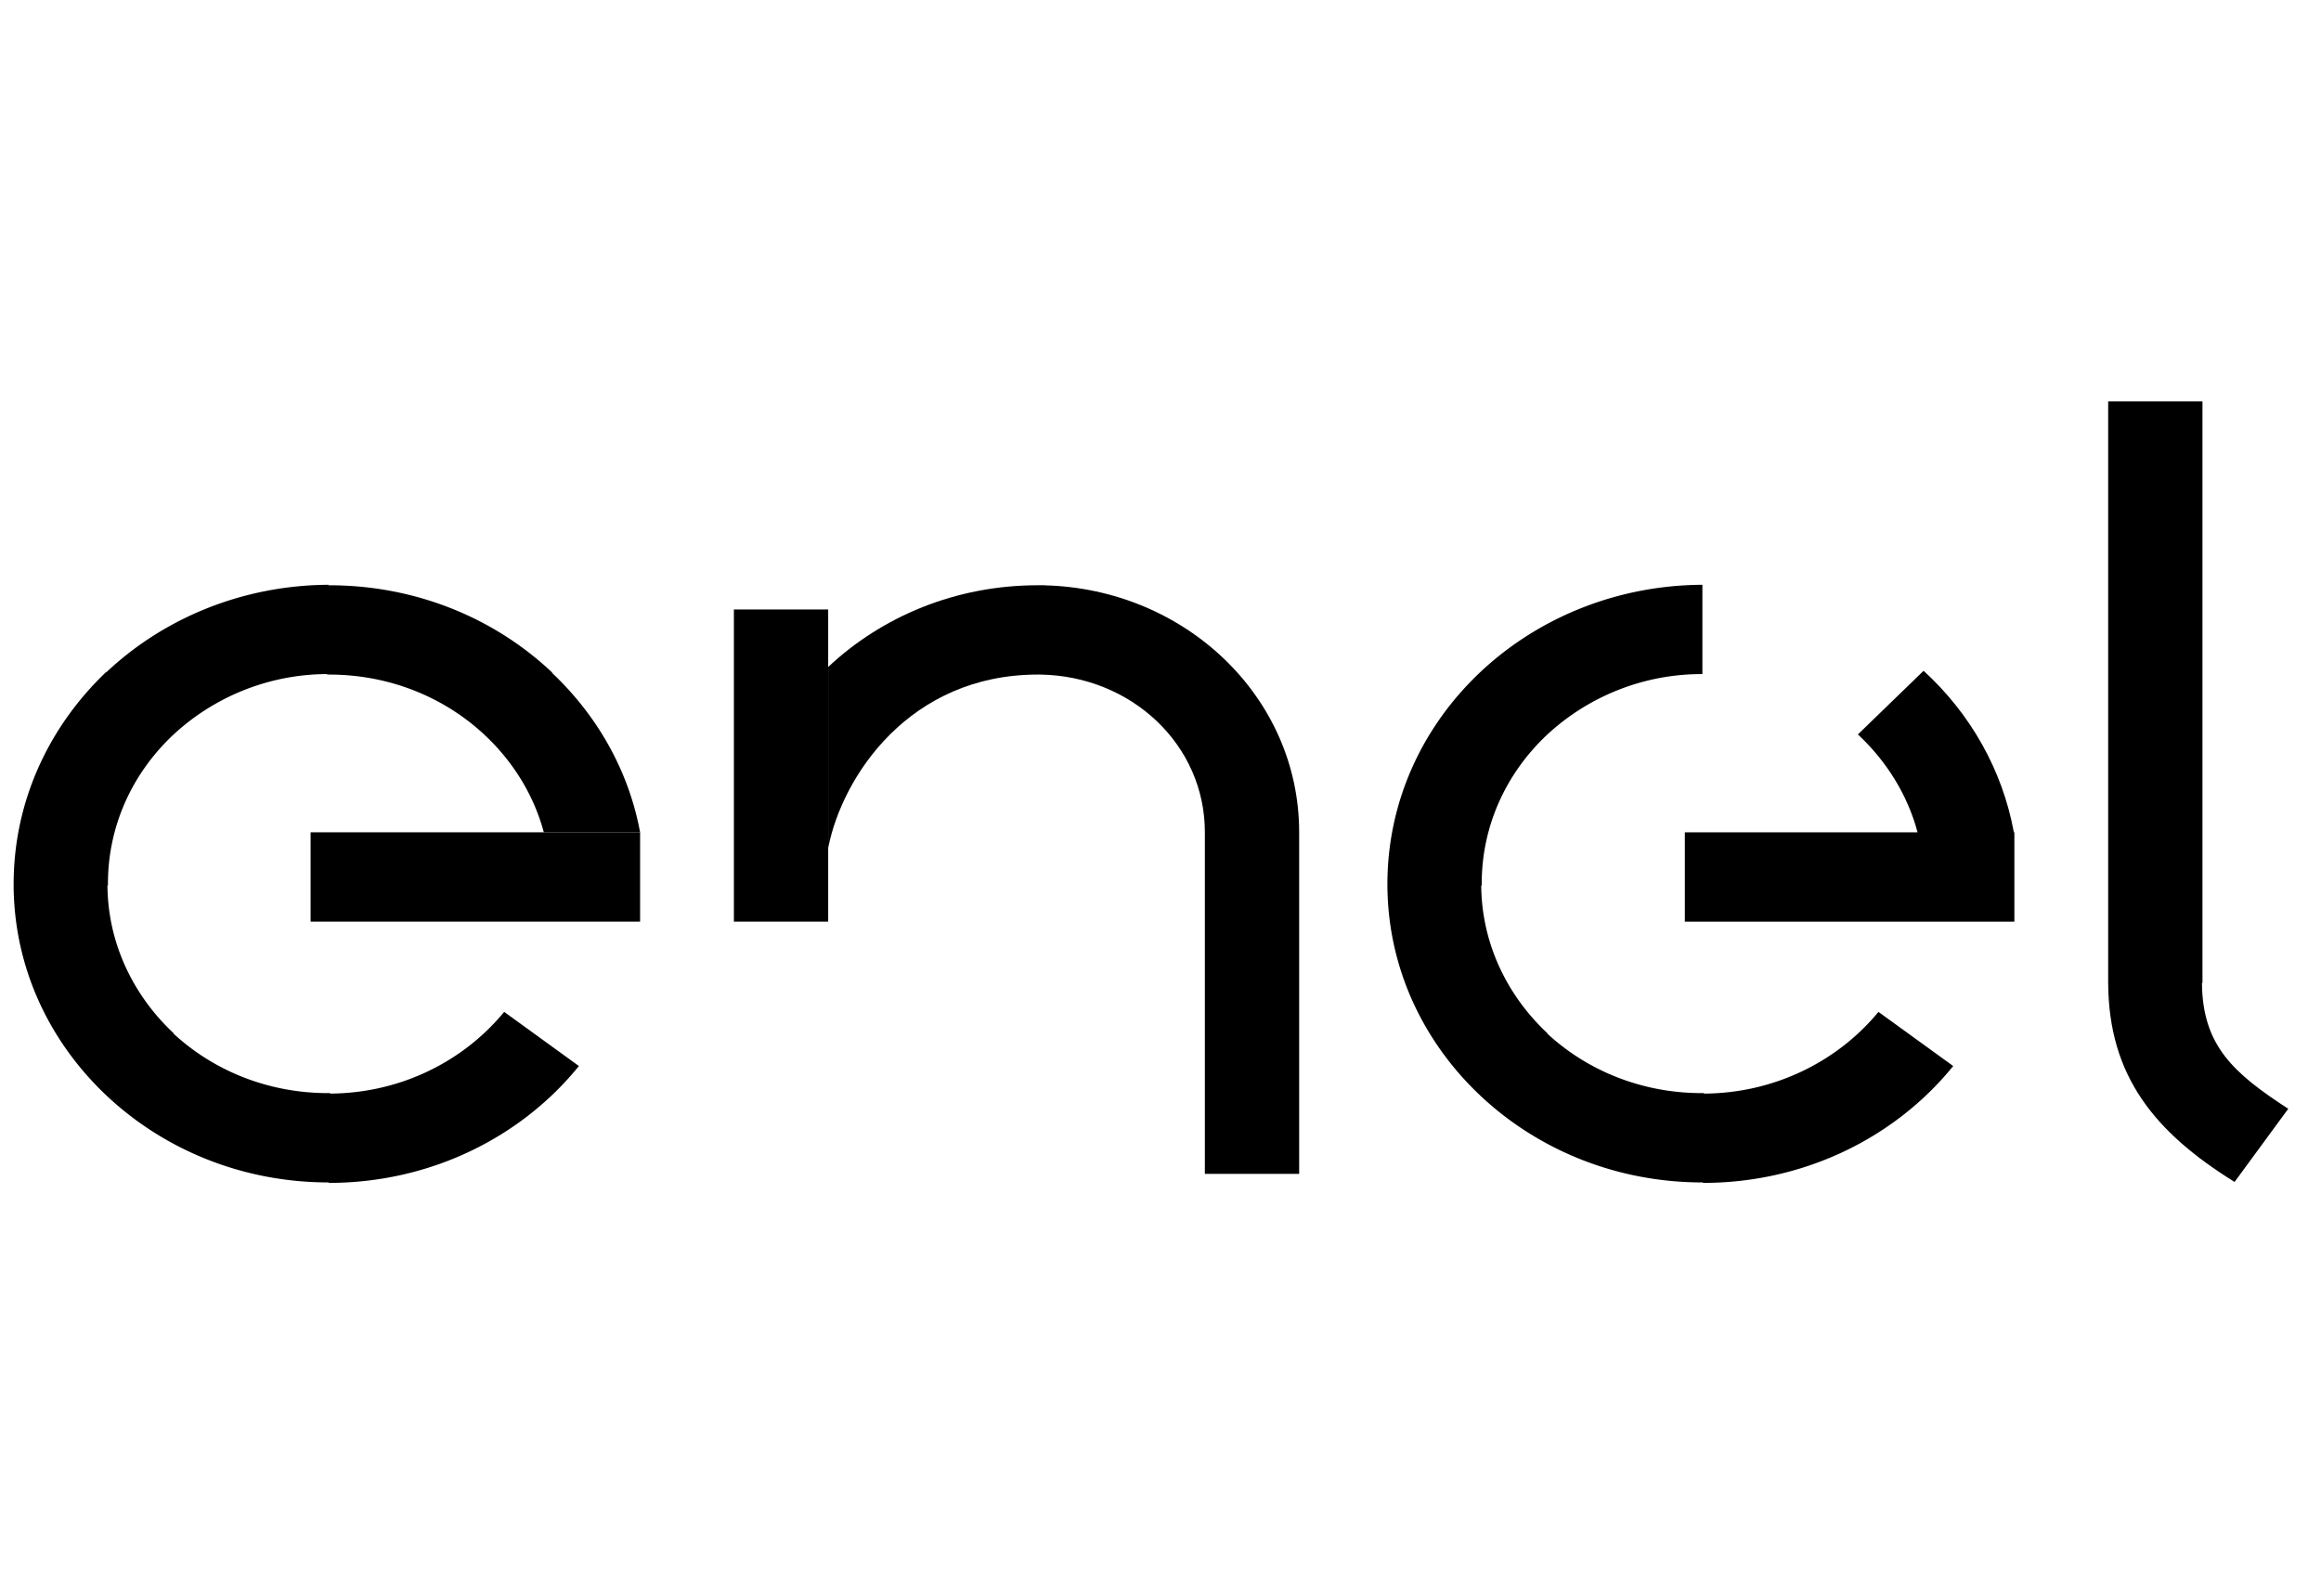 <svg xmlns="http://www.w3.org/2000/svg" viewBox="0 0 128 88">
    <path d="M116.263 22.135h5.2v32.068h-.028c.026 3.48 1.765 4.992 4.758 6.942l-2.96 4.035c-4.403-2.737-6.945-5.837-6.97-10.977V22.135zM45.673 46.762v-9.981c2.96-2.778 7.026-4.507 11.562-4.507h.388v.005c7.741.201 14.024 6.153 14.024 13.619v18.836h-5.2V45.898c0-4.847-4.067-8.62-9.073-8.698h-.139c-7.08 0-10.787 5.606-11.562 9.562z"/>
    <path d="M45.673 33.61h-5.2v17.213h5.2V33.611zM35.3 45.898H17.129v4.925H35.3v-4.925z"/>
    <path d="M18.124 32.248c-4.778.026-9.124 1.864-12.268 4.833l-.014-.012C2.69 40.082.753 44.195.752 48.753v.131c.038 4.559 2.023 8.648 5.201 11.606 3.144 2.925 7.441 4.716 12.17 4.716v.026c5.616 0 10.622-2.515 13.803-6.445l-4.121-2.986c-2.225 2.705-5.677 4.48-9.598 4.506v-.026h-.111c-3.325 0-6.328-1.247-8.533-3.288l.014-.013c-2.223-2.079-3.628-4.957-3.651-8.148h.027v-.105c0-3.196 1.355-6.078 3.568-8.174a12.525 12.525 0 018.52-3.38v.027h.11c3.375 0 6.417 1.283 8.63 3.38 1.535 1.454 2.665 3.285 3.209 5.318h5.31c-.625-3.402-2.374-6.448-4.853-8.79l.013-.013c-3.153-2.987-7.496-4.82-12.309-4.82h-.027v-.027zM81.494 37.2c-3.088 2.978-4.98 7.048-4.98 11.553v.131c.038 4.559 2.023 8.648 5.2 11.606 3.145 2.925 7.442 4.716 12.171 4.716h.028v.026c5.615 0 10.622-2.515 13.803-6.445l-4.122-2.986c-2.23 2.712-5.72 4.489-9.625 4.506v-.026h-.111c-3.326 0-6.329-1.247-8.533-3.288l.013-.013c-2.222-2.08-3.628-4.957-3.65-8.148h.027v-.105c0-3.196 1.355-6.078 3.568-8.174a12.528 12.528 0 018.602-3.38v-4.925c-4.84.026-9.238 1.913-12.391 4.952z"/>
    <path d="M105.751 45.898c-.553-2.07-1.714-3.93-3.291-5.397l3.623-3.51c2.573 2.357 4.343 5.449 4.979 8.907h.028v4.925H92.917v-4.925h12.834z"/>
</svg>